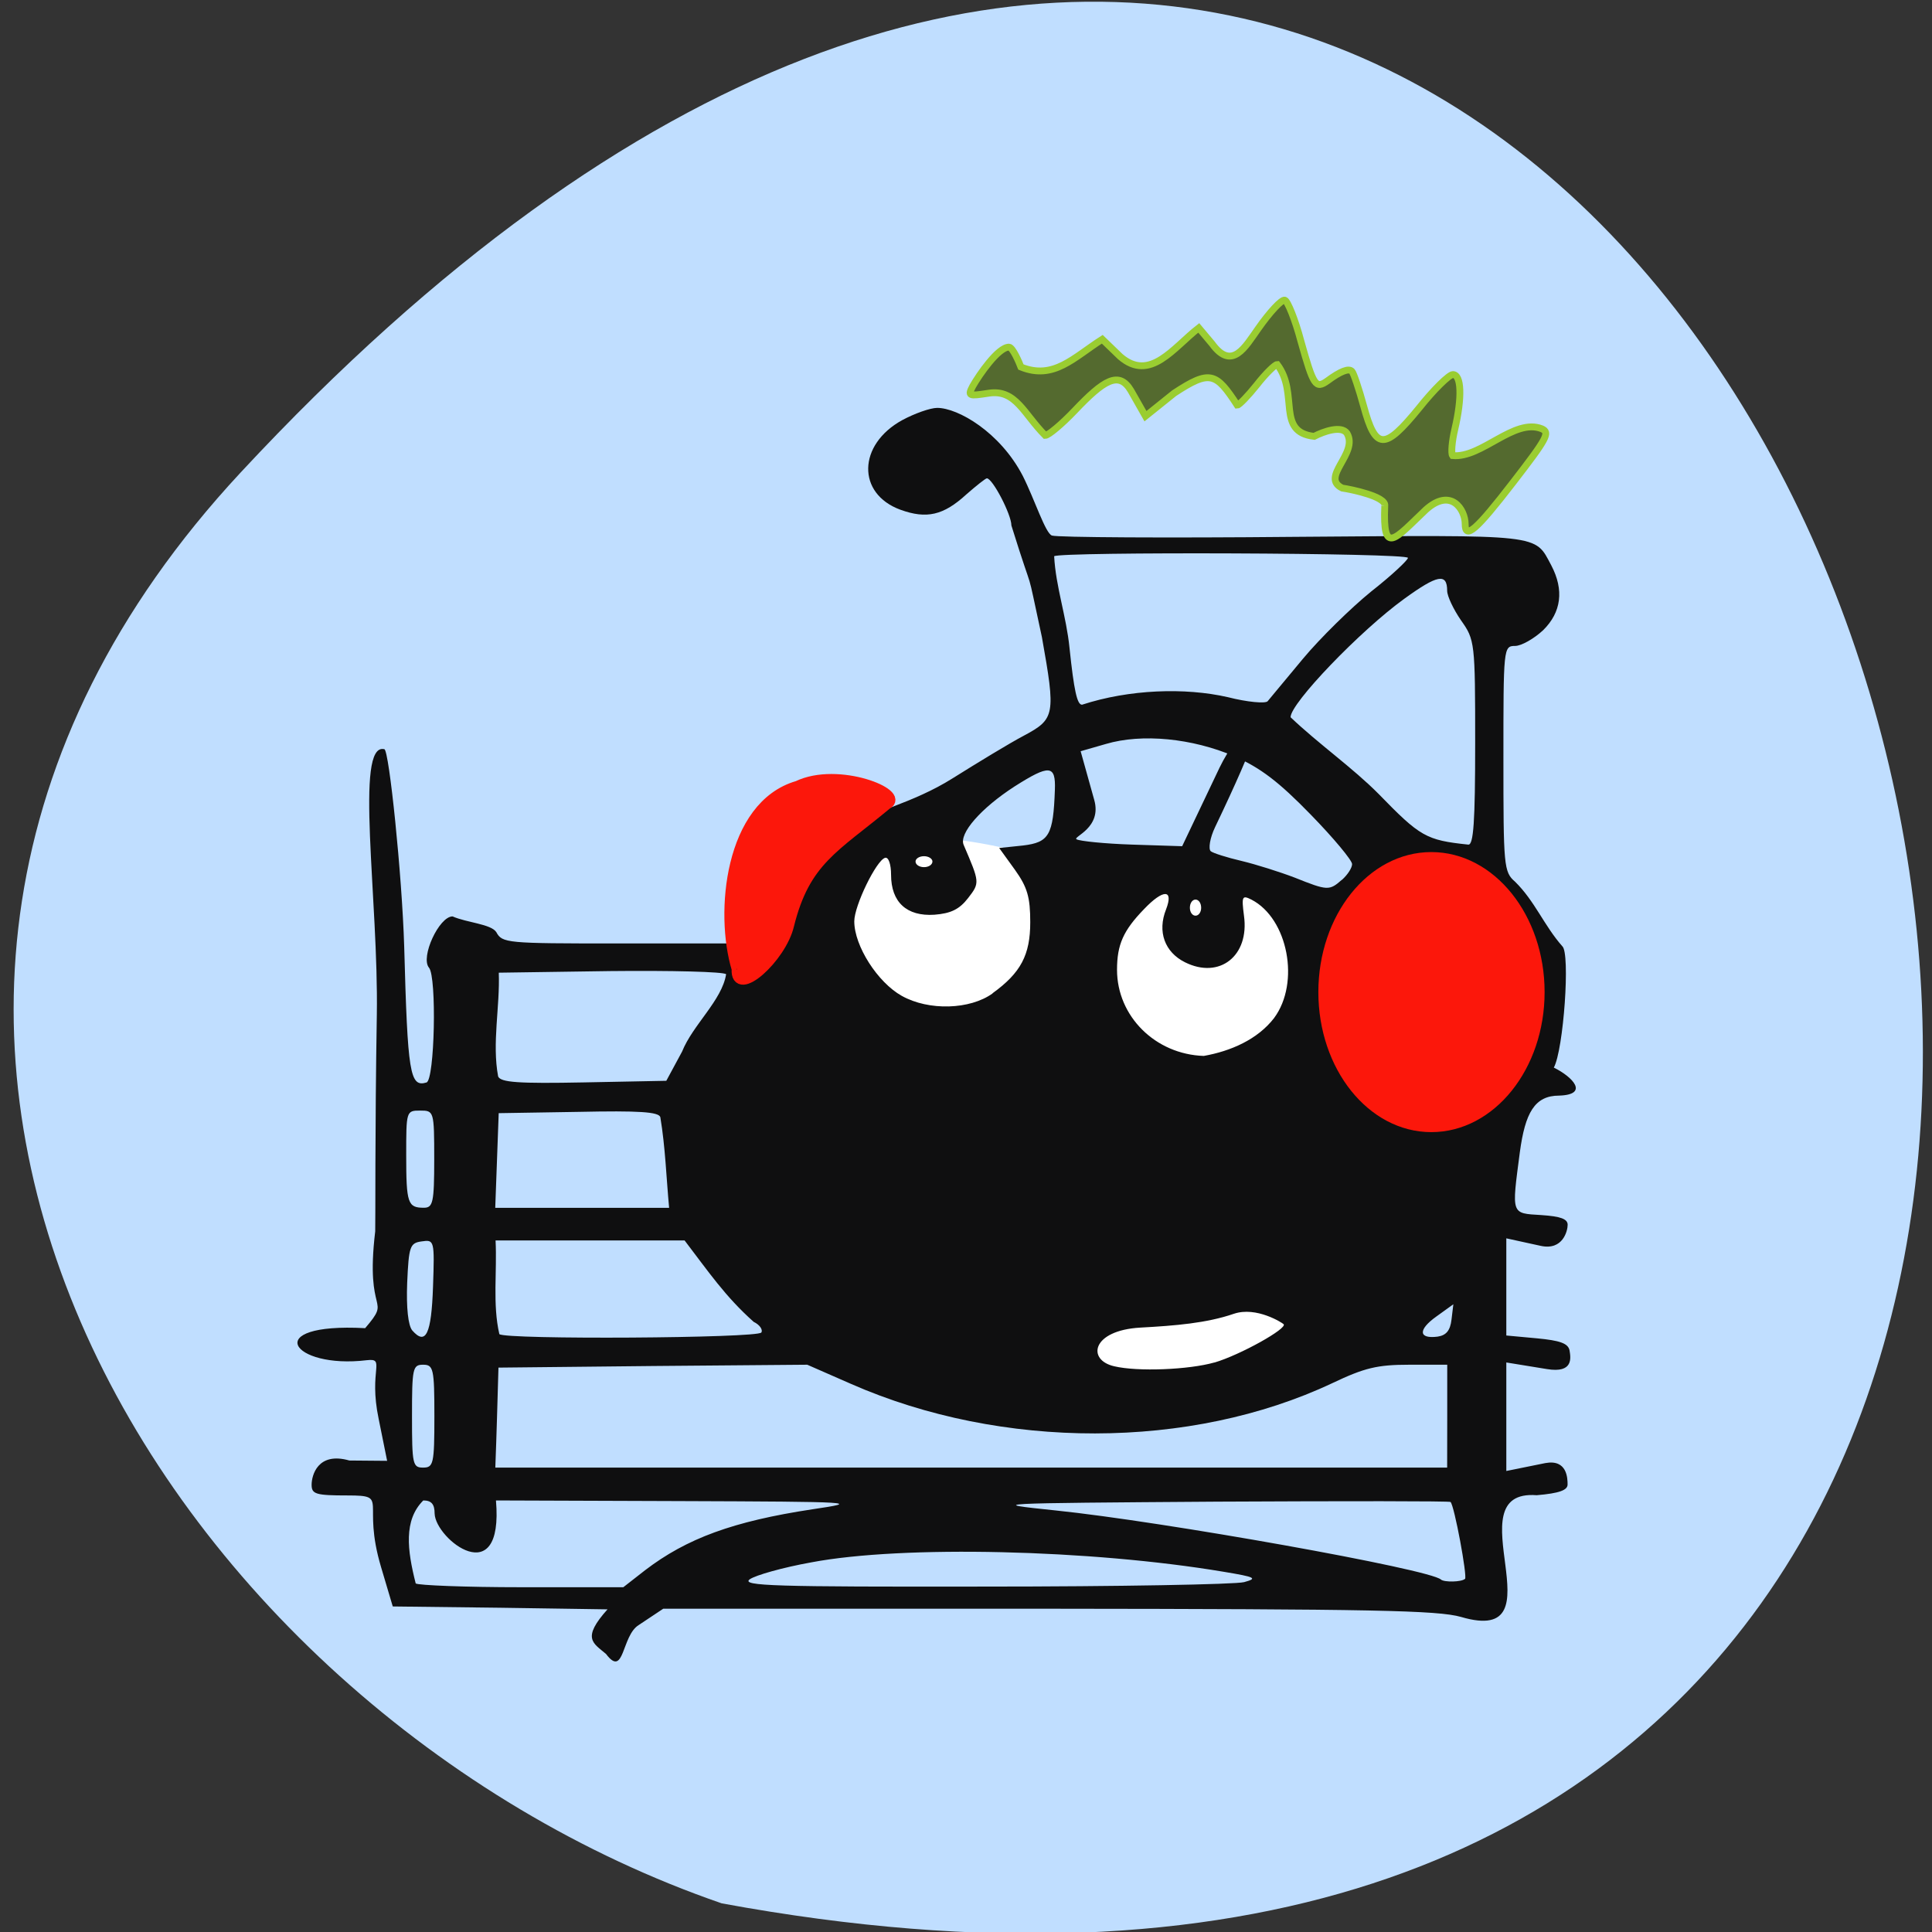 <svg xmlns="http://www.w3.org/2000/svg" viewBox="0 0 24 24"><rect x="0" y="0" width="24" height="24" fill="#333333" stroke="none"/><path d="m 2.988 5.871 c 19.758 -21.254 32.21 22.609 5.977 17.773 c -6.922 -2.387 -12.32 -10.949 -5.977 -17.773" fill="#c0deff"/><path d="m 135.92 187.54 c -24.21 -5.5 -50.08 -22.292 -39.25 -47.667 c 2.125 -4.708 10.5 -19.667 14.583 -23.375 c 7.542 -6.833 12.25 -6.417 26.04 -3.167 c 3.917 0.958 13 -0.458 17.375 0.208 c 43.958 13.875 34.875 66 -3.917 73.71 c -4.917 0.208 -9.917 0.75 -14.833 0.292" transform="scale(0.094)" fill="#fff" stroke="#fff" stroke-width="0.47"/><path d="m 7.555 19.992 l -1.336 -0.02 l -1.34 -0.016 l -0.145 -0.488 c -0.246 -0.824 0.113 -0.891 -0.414 -0.891 c -0.398 0 -0.449 -0.016 -0.449 -0.133 c 0 -0.113 0.074 -0.414 0.469 -0.301 l 0.469 0.004 l -0.105 -0.52 c -0.129 -0.613 0.094 -0.758 -0.148 -0.73 c -0.934 0.113 -1.336 -0.469 -0.02 -0.398 c 0.34 -0.398 -0.004 -0.121 0.125 -1.203 c 0.004 -0.059 -0.004 -1.266 0.02 -2.688 c 0.023 -1.426 -0.281 -3.395 0.094 -3.301 c 0.059 0.016 0.219 1.563 0.246 2.449 c 0.043 1.582 0.07 1.754 0.277 1.691 c 0.102 -0.031 0.129 -1.313 0.031 -1.426 c -0.109 -0.129 0.125 -0.637 0.293 -0.637 c 0.176 0.078 0.477 0.094 0.543 0.195 c 0.074 0.137 0.125 0.141 1.496 0.141 h 1.422 c 0.645 -1.594 1.777 -1.438 2.75 -2.051 c 0.305 -0.191 0.703 -0.434 0.887 -0.531 c 0.387 -0.207 0.395 -0.258 0.223 -1.223 c -0.219 -1.01 -0.066 -0.383 -0.379 -1.387 c 0 -0.137 -0.234 -0.586 -0.305 -0.586 c -0.016 0 -0.129 0.09 -0.254 0.199 c -0.285 0.262 -0.496 0.309 -0.82 0.191 c -0.543 -0.199 -0.531 -0.809 0.023 -1.113 c 0.152 -0.082 0.348 -0.152 0.434 -0.152 c 0.258 0 0.781 0.301 1.063 0.844 c 0.148 0.293 0.281 0.715 0.363 0.742 c 0.074 0.023 1.426 0.031 3 0.016 c 3.117 -0.023 2.992 -0.039 3.203 0.355 c 0.16 0.305 0.125 0.582 -0.102 0.805 c -0.113 0.105 -0.27 0.195 -0.348 0.195 c -0.145 0 -0.145 0.027 -0.145 1.402 c 0 1.336 0.004 1.406 0.145 1.527 c 0.246 0.242 0.359 0.543 0.586 0.801 c 0.102 0.082 0.016 1.289 -0.105 1.508 c 0.238 0.117 0.441 0.336 0.066 0.348 c -0.305 0 -0.422 0.215 -0.488 0.703 c -0.102 0.781 -0.113 0.758 0.266 0.781 c 0.238 0.016 0.328 0.047 0.328 0.121 c 0 0.074 -0.059 0.32 -0.332 0.262 l -0.43 -0.094 c 0 0.402 0 0.805 0 1.207 l 0.379 0.035 c 0.289 0.027 0.387 0.063 0.406 0.148 c 0.016 0.094 0.051 0.289 -0.281 0.234 l -0.504 -0.082 c 0 0.449 0 0.898 0 1.348 l 0.484 -0.098 c 0.273 -0.051 0.277 0.191 0.277 0.266 c 0 0.07 -0.102 0.109 -0.383 0.133 c -1.055 -0.082 0.328 1.887 -0.941 1.512 c -0.289 -0.082 -1.09 -0.098 -5.125 -0.102 h -4.785 l -0.305 0.203 c -0.215 0.133 -0.176 0.664 -0.406 0.359 c -0.16 -0.137 -0.309 -0.191 0.023 -0.559 m 0.461 -0.48 c 0.52 -0.398 1.098 -0.609 2.078 -0.758 c 0.609 -0.09 0.563 -0.094 -1.652 -0.102 l -2.277 -0.008 c 0.098 1.145 -0.75 0.484 -0.762 0.164 c 0 -0.117 -0.039 -0.164 -0.141 -0.164 c -0.246 0.246 -0.199 0.617 -0.094 1.031 c 0.027 0.023 0.617 0.047 1.313 0.047 h 1.266 m 7.711 -0.063 c 0.172 -0.047 0.145 -0.063 -0.254 -0.129 c -1.652 -0.277 -3.988 -0.332 -5.121 -0.117 c -0.352 0.063 -0.695 0.16 -0.766 0.211 c -0.109 0.082 0.305 0.094 2.91 0.09 c 1.668 0 3.125 -0.027 3.23 -0.055 m 2.746 -0.039 c 0.031 -0.031 -0.133 -0.914 -0.18 -0.957 c -0.008 -0.012 -1.313 -0.012 -2.898 -0.004 c -2.832 0.02 -2.863 0.02 -2.01 0.109 c 1.332 0.137 4.656 0.73 4.789 0.859 c 0.043 0.035 0.254 0.031 0.297 -0.008 m -12.801 -2.02 c 0 -0.594 -0.012 -0.641 -0.141 -0.641 c -0.129 0 -0.137 0.047 -0.137 0.641 c 0 0.594 0.008 0.637 0.137 0.637 c 0.129 0 0.141 -0.043 0.141 -0.637 m 12.582 0 v -0.641 h -0.473 c -0.398 0 -0.555 0.039 -0.957 0.23 c -1.758 0.828 -4.102 0.832 -5.977 0.008 l -0.543 -0.238 l -1.918 0.016 l -1.918 0.02 c -0.012 0.414 -0.023 0.828 -0.039 1.242 h 11.824 m -2.891 -1.305 c 0.32 -0.094 0.914 -0.426 0.859 -0.477 c -0.016 -0.016 -0.336 -0.223 -0.617 -0.129 c -0.34 0.117 -0.727 0.148 -1.164 0.172 c -0.605 0.035 -0.664 0.402 -0.324 0.48 c 0.293 0.07 0.93 0.043 1.246 -0.047 m -9.707 -0.941 c 0.02 -0.578 0.016 -0.586 -0.141 -0.563 c -0.145 0.02 -0.16 0.059 -0.18 0.516 c -0.012 0.309 0.012 0.527 0.063 0.59 c 0.168 0.191 0.238 0.047 0.258 -0.543 m 4.078 0.57 c 0.023 -0.035 -0.02 -0.098 -0.094 -0.133 c -0.355 -0.316 -0.563 -0.625 -0.859 -1.012 h -2.348 c 0.02 0.383 -0.039 0.793 0.047 1.164 c 0.074 0.07 3.207 0.051 3.254 -0.02 m 8.574 -0.16 l 0.023 -0.191 l -0.211 0.152 c -0.23 0.164 -0.223 0.281 0.016 0.25 c 0.105 -0.016 0.156 -0.074 0.172 -0.211 m -12.637 -1.992 c 0 -0.602 -0.004 -0.605 -0.176 -0.605 c -0.172 0 -0.172 0.008 -0.172 0.559 c 0 0.594 0.02 0.648 0.219 0.648 c 0.113 0 0.129 -0.063 0.129 -0.602 m 2.809 -0.523 c -0.02 -0.066 -0.262 -0.082 -1.02 -0.066 l -0.988 0.016 c -0.016 0.395 -0.027 0.785 -0.043 1.176 h 2.16 c -0.035 -0.375 -0.047 -0.754 -0.109 -1.125 m 0.27 -0.816 c 0.133 -0.332 0.496 -0.637 0.547 -0.961 c -0.031 -0.031 -0.68 -0.047 -1.441 -0.039 l -1.383 0.02 c 0.016 0.422 -0.086 0.875 -0.008 1.289 c 0.031 0.074 0.25 0.09 1.066 0.074 l 1.023 -0.02 m 7.551 -0.781 c 0.324 -0.438 0.172 -1.234 -0.281 -1.469 c -0.117 -0.059 -0.125 -0.043 -0.094 0.199 c 0.07 0.5 -0.305 0.793 -0.734 0.578 c -0.25 -0.125 -0.344 -0.379 -0.234 -0.656 c 0.098 -0.254 -0.035 -0.254 -0.273 -0.004 c -0.258 0.266 -0.336 0.441 -0.336 0.754 c 0 0.578 0.477 1.051 1.078 1.07 c 0.332 -0.059 0.668 -0.203 0.875 -0.473 m -3.5 -0.305 c 0.352 -0.254 0.469 -0.477 0.469 -0.883 c 0 -0.309 -0.035 -0.434 -0.191 -0.652 l -0.195 -0.27 l 0.297 -0.031 c 0.324 -0.039 0.375 -0.129 0.395 -0.691 c 0.012 -0.313 -0.07 -0.316 -0.5 -0.043 c -0.418 0.27 -0.695 0.586 -0.633 0.727 c 0.199 0.465 0.203 0.469 0.055 0.66 c -0.109 0.141 -0.215 0.191 -0.418 0.207 c -0.344 0.023 -0.539 -0.156 -0.539 -0.496 c 0 -0.129 -0.031 -0.223 -0.074 -0.211 c -0.109 0.031 -0.383 0.594 -0.383 0.789 c 0 0.305 0.289 0.758 0.59 0.926 c 0.336 0.188 0.848 0.172 1.129 -0.031 m 2.59 -1.063 c 0 -0.059 -0.031 -0.102 -0.07 -0.102 c -0.039 0 -0.07 0.043 -0.07 0.102 c 0 0.055 0.031 0.098 0.07 0.098 c 0.039 0 0.07 -0.043 0.07 -0.098 m 1.75 -0.348 c 0.07 -0.063 0.125 -0.148 0.125 -0.195 c 0 -0.047 -0.23 -0.324 -0.516 -0.617 c -0.395 -0.406 -0.621 -0.578 -0.949 -0.723 c -0.52 -0.223 -1.145 -0.285 -1.594 -0.152 l -0.313 0.09 l 0.168 0.602 c 0.102 0.352 -0.27 0.461 -0.219 0.492 c 0.039 0.023 0.352 0.055 0.691 0.066 l 0.621 0.02 l 0.465 -0.977 c 0.203 -0.426 1.027 -1.52 -0.055 0.738 c -0.066 0.137 -0.086 0.273 -0.055 0.301 c 0.027 0.023 0.199 0.078 0.383 0.121 c 0.18 0.043 0.477 0.137 0.66 0.207 c 0.41 0.164 0.43 0.164 0.586 0.027 m -5.086 -0.227 c 0 -0.035 -0.047 -0.066 -0.105 -0.066 c -0.059 0 -0.105 0.031 -0.105 0.066 c 0 0.039 0.047 0.07 0.105 0.07 c 0.059 0 0.105 -0.031 0.105 -0.07 m 6.742 -1.473 c 0 -1.25 -0.004 -1.281 -0.176 -1.523 c -0.094 -0.137 -0.172 -0.301 -0.172 -0.367 c 0 -0.223 -0.121 -0.199 -0.531 0.098 c -0.547 0.395 -1.418 1.301 -1.414 1.473 c 0.344 0.328 0.773 0.629 1.094 0.953 c 0.516 0.531 0.59 0.574 1.113 0.629 c 0.066 0.008 0.086 -0.285 0.086 -1.262 m -3.074 -0.57 c 0.246 0.063 0.469 0.082 0.496 0.051 c 0.027 -0.031 0.223 -0.27 0.438 -0.527 c 0.215 -0.258 0.598 -0.633 0.848 -0.836 c 0.254 -0.199 0.457 -0.391 0.457 -0.418 c 0 -0.063 -4.332 -0.078 -4.395 -0.02 c 0.02 0.379 0.152 0.746 0.191 1.141 c 0.055 0.523 0.094 0.707 0.156 0.703 c 0.586 -0.191 1.277 -0.215 1.809 -0.094" fill="#0f0f10"/><g fill="#fc170b" stroke="#fc170b"><path d="m 200.38 126.37 c 0 8.676 -5.935 15.735 -13.257 15.735 c -7.322 0 -13.219 -7.06 -13.219 -15.735 c 0 -8.676 5.896 -15.735 13.219 -15.735 c 7.322 0 13.257 7.06 13.257 15.735" transform="matrix(0.101 0 0 0.106 -1.119 -1.071)" stroke-width="1.351"/><path d="m 97.42 128.04 c -2.25 -7.417 -0.917 -21.542 8 -24.12 c 5.375 -2.583 14.25 1.083 11.75 2.333 c -6.917 5.75 -10.833 7.417 -12.958 16 c -1 4.292 -7 9.667 -6.792 5.833" transform="scale(0.094)" stroke-width="1.465"/></g><path d="m 183 66.833 c 0.208 -1.208 -4.458 -2.167 -5.625 -2.333 c -2.958 -1.458 2.208 -4.583 0.625 -7.25 c -0.75 -1.042 -3.042 -0.25 -4.333 0.417 c -5.083 -0.583 -1.958 -5.625 -4.875 -9.5 c -0.292 0 -1.542 1.208 -2.708 2.708 c -1.167 1.458 -2.333 2.667 -2.583 2.667 c -2.792 -4.292 -3.583 -4.708 -8.333 -1.583 l -3.792 3.042 l -1.917 -3.375 c -1.583 -2.667 -3.583 -1.417 -7.458 2.667 c -1.708 1.792 -3.458 3.25 -3.875 3.25 c -2.833 -2.833 -3.875 -6.125 -7.458 -5.583 c -2.667 0.417 -2.792 0.375 -2.125 -0.917 c 0.875 -1.542 3.375 -5.167 4.792 -5.167 c 0.5 0 1.375 2.083 1.583 2.625 c 4.333 1.75 6.958 -1.25 10.75 -3.667 l 2.375 2.292 c 3.958 3.417 7.04 -1.208 10.375 -3.792 l 1.75 2.083 c 2.667 3.667 4.417 0.375 6.083 -1.958 c 1.542 -2.208 3.125 -3.917 3.542 -3.792 c 0.375 0.125 1.375 2.583 2.125 5.417 c 1.667 5.958 1.958 6.333 3.5 5.25 c 1.75 -1.292 2.833 -1.708 3.25 -1.25 c 0.208 0.208 0.917 2.292 1.542 4.583 c 1.583 5.833 2.75 5.875 7.333 0.25 c 1.917 -2.417 3.958 -4.417 4.458 -4.417 c 1.125 0 1.25 3 0.25 7.25 c -0.375 1.583 -0.5 3.167 -0.292 3.458 c 3.833 0.375 8.125 -5 11.792 -3.542 c 1.125 0.5 0.708 1.25 -3.792 7.083 c -4.917 6.375 -6.333 7.583 -6.333 5.5 c 0 -1.917 -1.875 -4.875 -5.208 -1.875 c -4.083 3.875 -5.708 6.167 -5.417 -0.542" transform="scale(0.094)" fill="#546a2f" stroke="#9acd31" stroke-width="0.905"/></svg>